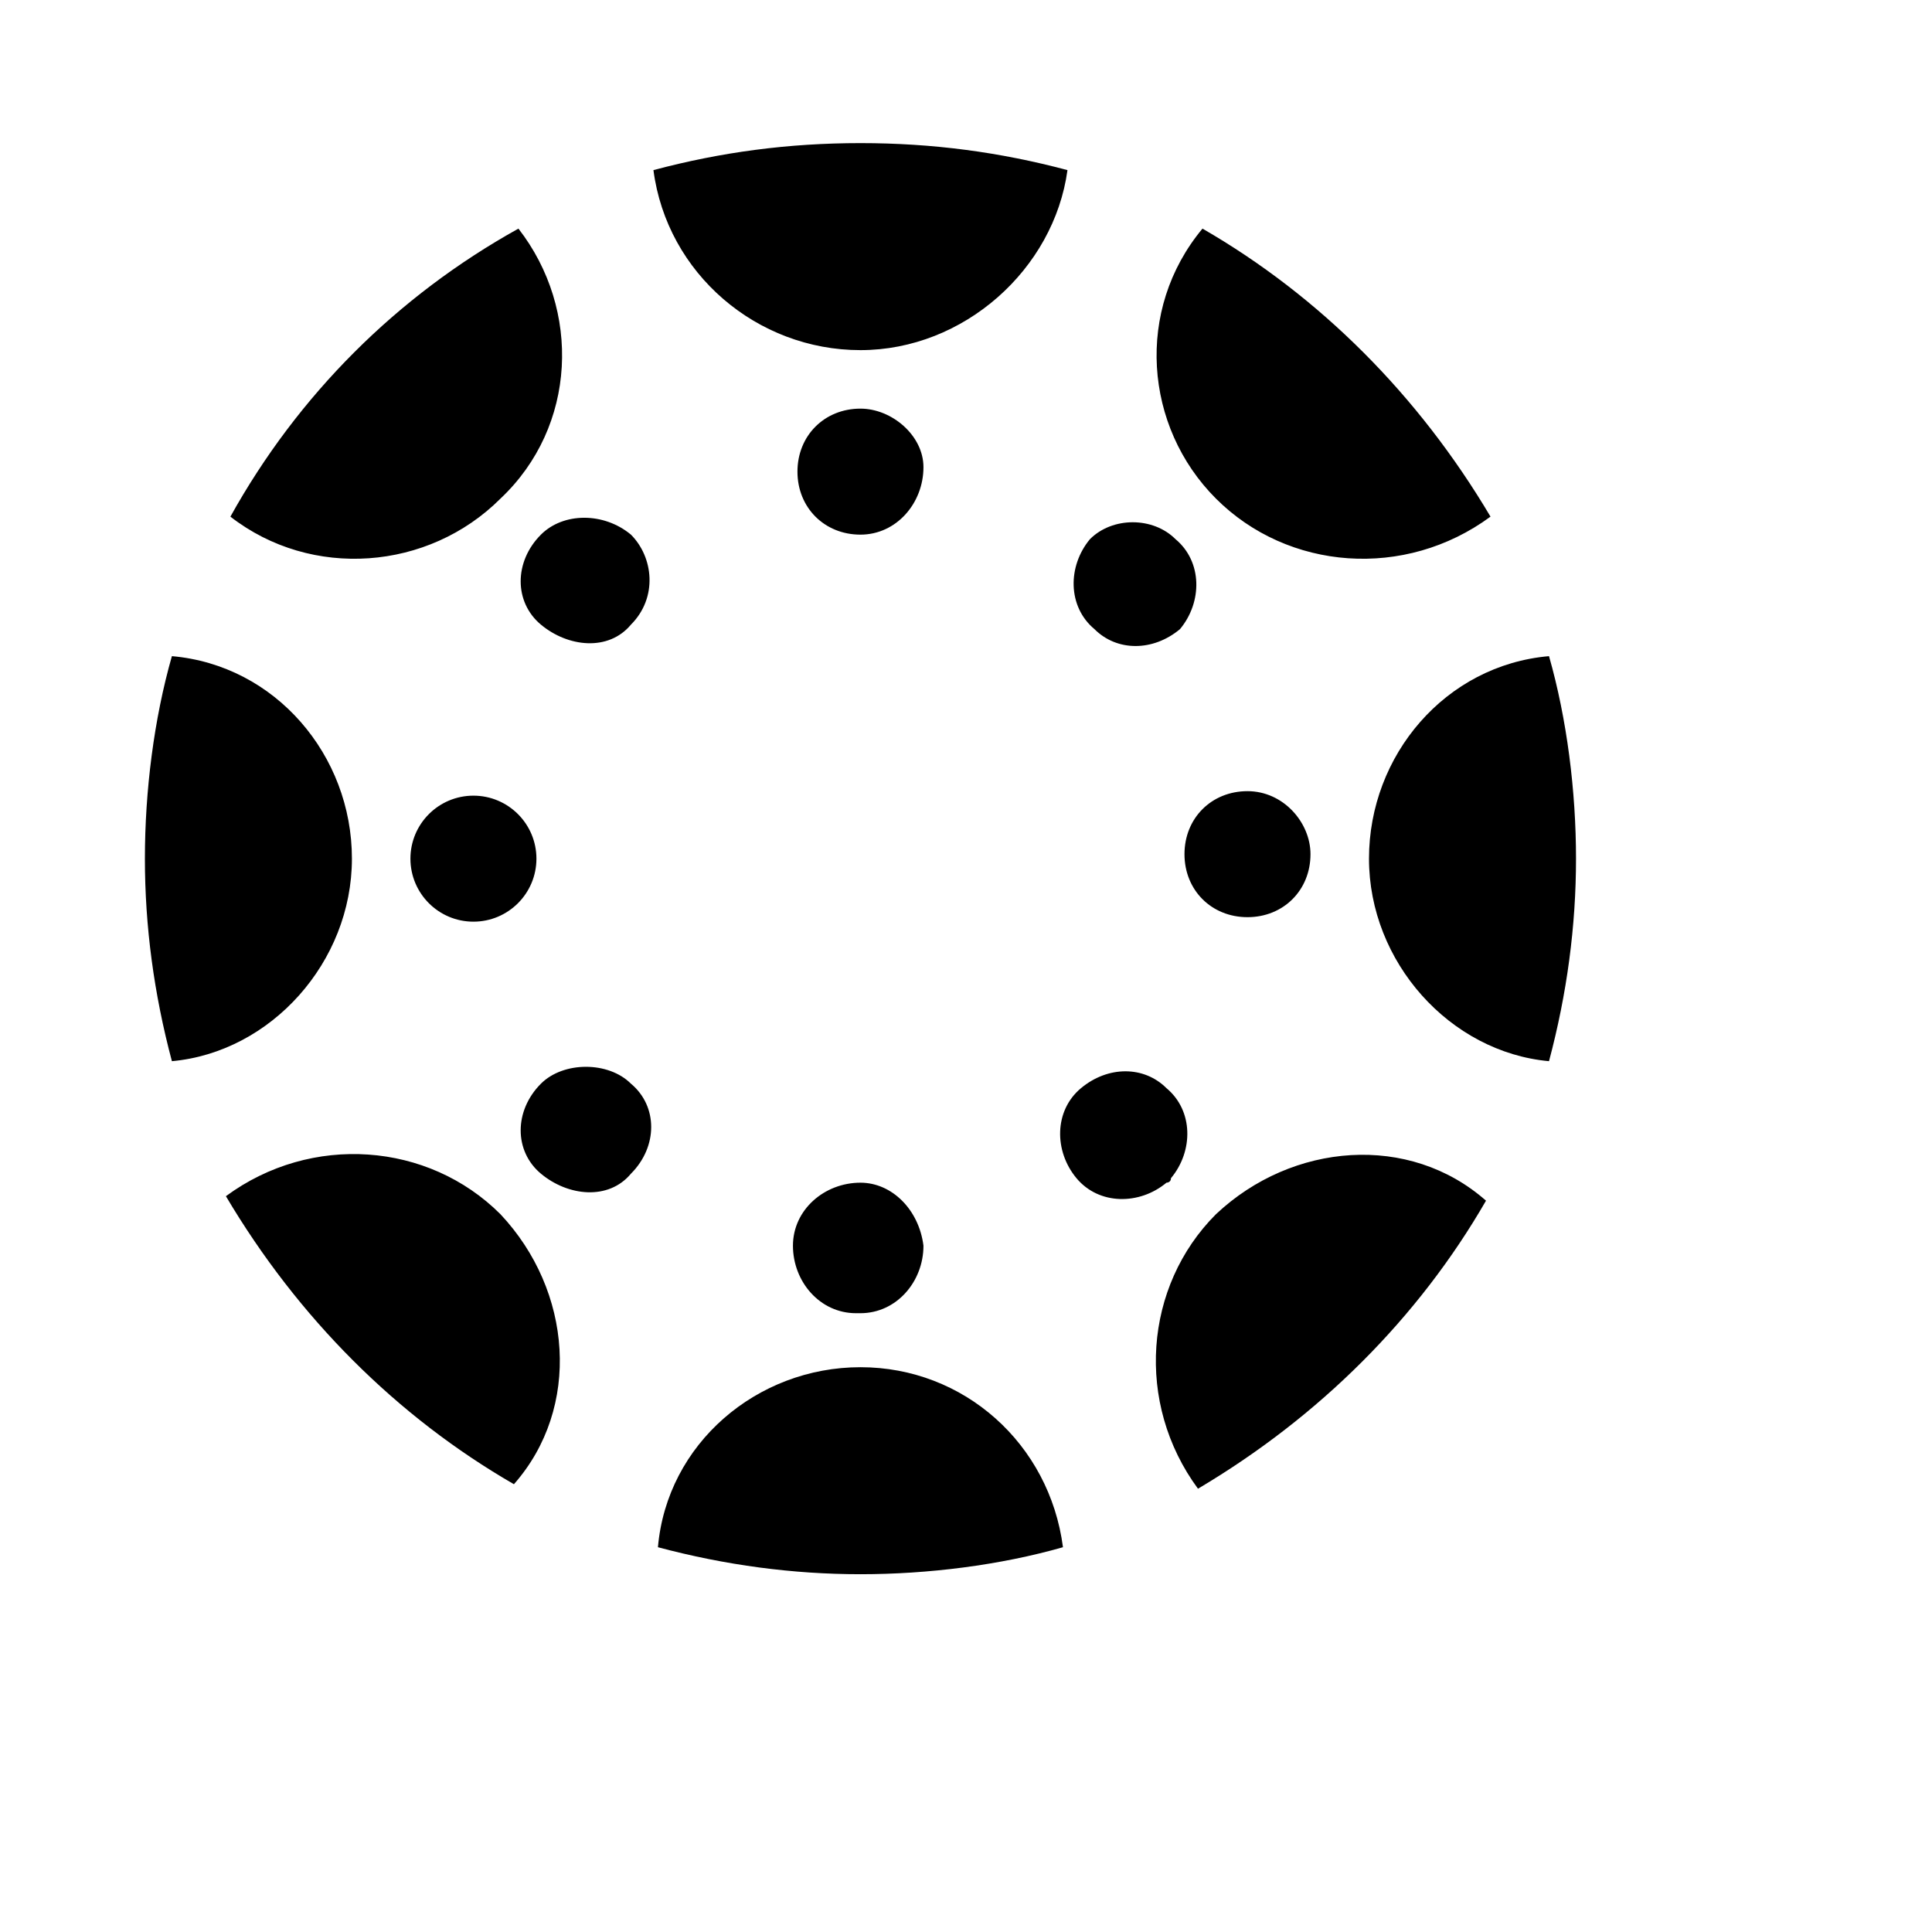 <svg viewBox="0 0 2160 2160" version="1.1" xmlns="http://www.w3.org/2000/svg" height="18pt" width="18pt">
    <path d="M393.447 960c0 115.723-90.566 216.352-201.258 226.415C172.063 1110.943 162 1035.472 162 960c0-75.472 10.063-155.975 30.189-226.415C307.912 743.648 393.447 844.277 393.447 960zm135.849-70.44c38.893 0 70.44 31.547 70.44 70.44s-31.547 70.44-70.44 70.44-70.44-31.547-70.44-70.44 31.547-70.44 70.44-70.44zm75.471 322.012c-30.188 30.189-30.188 75.472 0 100.63 30.189 25.156 75.472 30.188 100.63 0 30.188-30.19 30.188-75.472 0-100.63-25.158-25.157-75.472-25.157-100.63 0zm-45.283 145.912c-80.503-80.503-211.32-90.566-306.918-20.126 80.503 135.85 191.195 246.541 322.013 322.013 75.471-85.535 65.408-216.352-15.095-301.887zm45.283-759.748c-30.188 30.189-30.188 75.472 0 100.629 30.189 25.157 75.472 30.188 100.63 0 30.188-30.189 25.156-75.472 0-100.63-30.19-25.156-75.472-25.156-100.63 0zm603.774 618.868c-30.189 25.157-30.189 70.44-5.032 100.629 25.158 30.188 70.44 30.188 100.63 5.031 0 0 5.03 0 5.03-5.031 25.158-30.189 25.158-75.472-5.03-100.63-25.158-25.156-65.41-25.156-95.598 0zm110.692-513.208c25.157-30.188 25.157-75.471-5.032-100.629-25.157-25.157-70.44-25.157-95.597 0-25.157 30.189-25.157 75.472 5.031 100.63 25.157 25.156 65.409 25.156 95.598 0zm40.251-145.912c80.503 80.503 211.321 90.566 306.919 20.126-80.504-135.849-191.195-246.54-322.013-322.013-75.472 90.567-65.409 221.384 15.094 301.887zm-800 0c85.535-80.503 90.566-211.32 20.126-301.887C443.761 331.07 333.07 441.761 257.597 577.61c90.567 70.44 221.384 60.377 301.887-20.126zm800 800c-80.503 80.503-90.566 211.321-20.126 306.919 135.85-80.504 246.541-191.195 322.013-322.013-85.535-75.472-216.352-65.409-301.887 15.094zM962 456.855c-40.252 0-70.44 30.189-70.44 70.44 0 40.252 30.188 70.44 70.44 70.44 40.252 0 70.44-35.22 70.44-75.47 0-35.221-35.22-65.41-70.44-65.41zm0-65.408c115.723 0 216.352-90.566 231.447-201.258C1117.975 170.063 1042.503 160 962 160c-80.503 0-155.975 10.063-231.447 30.189C745.648 305.912 846.277 391.447 962 391.447zm0 930.817c-40.252 0-75.472 30.189-75.472 70.44 0 40.252 30.189 75.472 70.44 75.472H962c40.252 0 70.44-35.22 70.44-75.472-5.031-40.251-35.22-70.44-70.44-70.44zm0 206.29c-115.723 0-216.352 85.534-226.415 201.257C811.057 1749.937 886.528 1760 962 1760c75.472 0 155.975-10.063 226.415-30.189-15.094-115.723-110.692-201.258-226.415-201.258zm432.704-644.026c-40.251 0-70.44 30.189-70.44 70.44 0 40.252 30.189 70.44 70.44 70.44 40.252 0 70.44-30.188 70.44-70.44 0-35.22-30.188-70.44-70.44-70.44zM1530.554 960c0 115.723 90.565 216.352 201.257 226.415C1751.937 1110.943 1762 1035.472 1762 960c0-75.472-10.063-155.975-30.189-226.415-115.723 10.063-201.258 110.692-201.258 226.415z" stroke="none" stroke-width="1" fill-rule="evenodd"/>
</svg>
